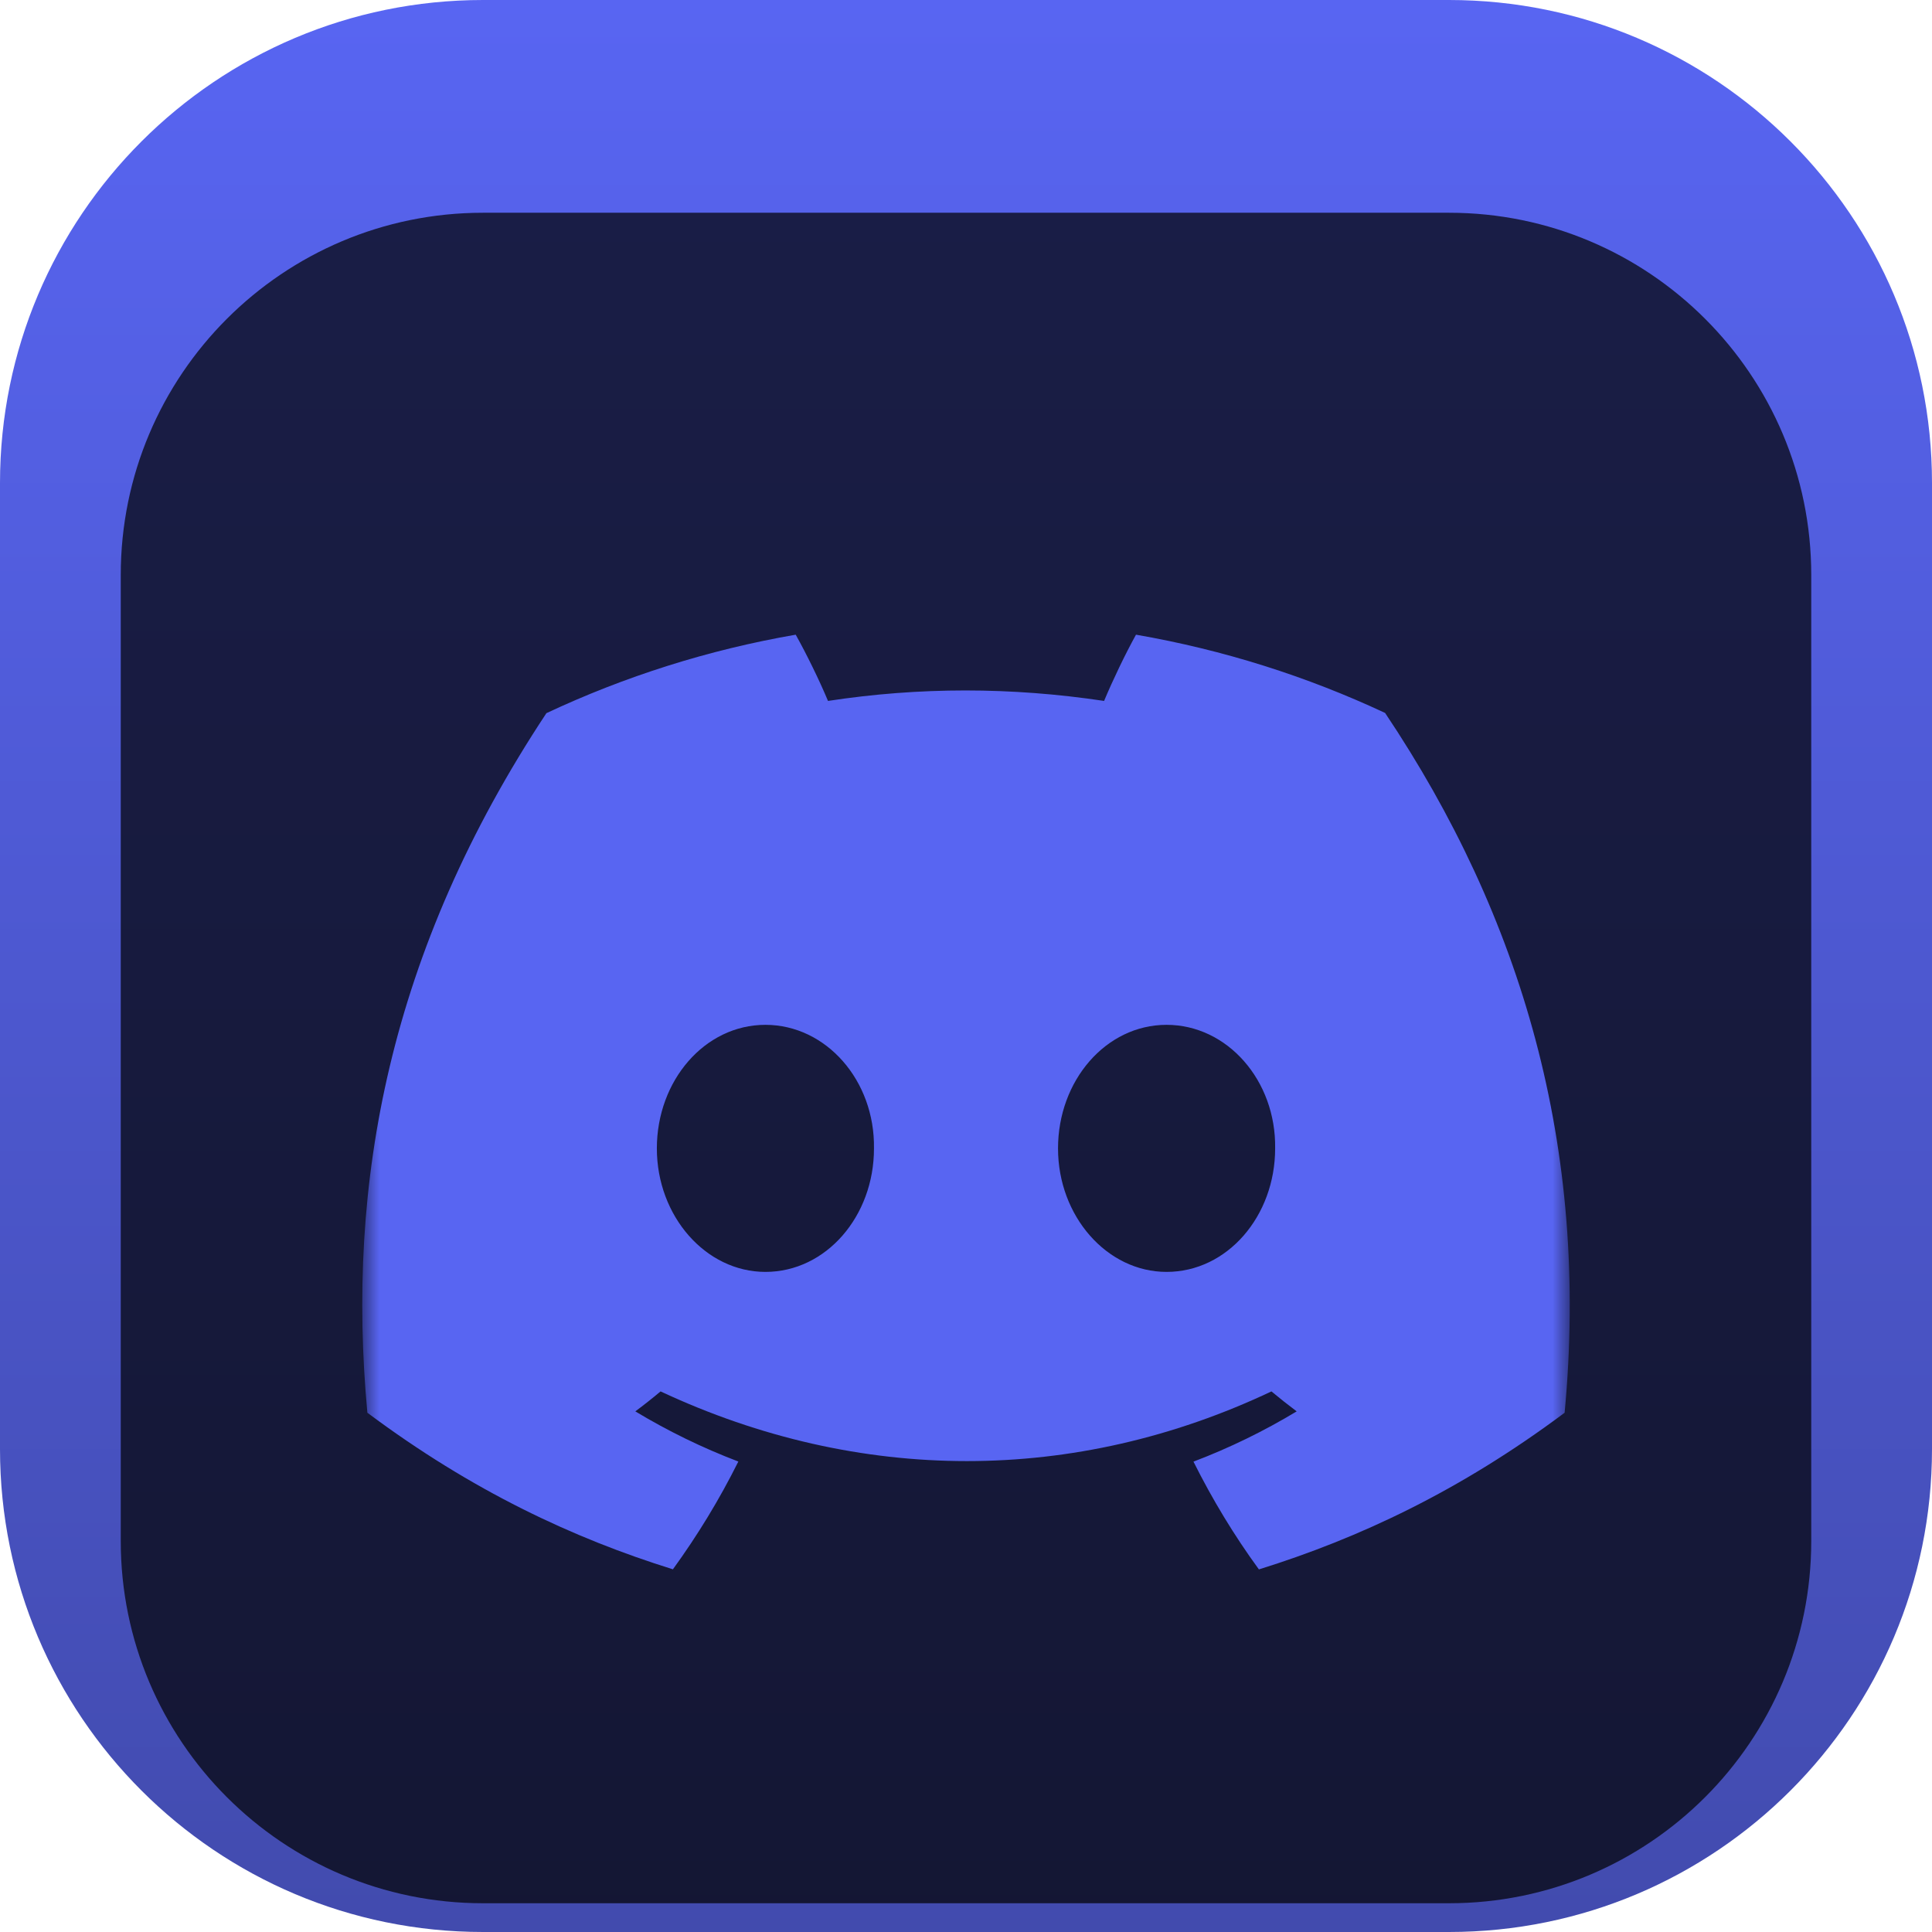 <svg width="84" height="84" viewBox="0 0 84 84" fill="none" xmlns="http://www.w3.org/2000/svg">
<g clip-path="url(#clip0_31_1425)">
<path d="M63 0H21C9.402 0 0 9.402 0 21V63C0 74.598 9.402 84 21 84H63C74.598 84 84 74.598 84 63V21C84 9.402 74.598 0 63 0Z" fill="url(#paint0_linear_31_1425)"/>
<g filter="url(#filter0_i_31_1425)">
<path d="M63 5.25H21C12.302 5.25 5.25 12.302 5.25 21V63C5.25 71.698 12.302 78.75 21 78.75H63C71.698 78.75 78.75 71.698 78.75 63V21C78.75 12.302 71.698 5.25 63 5.25Z" fill="black" fill-opacity="0.7"/>
<mask id="mask0_31_1425" style="mask-type:luminance" maskUnits="userSpaceOnUse" x="15" y="15" width="54" height="54">
<path d="M68.25 15.75H15.75V68.25H68.25V15.75Z" fill="white"/>
</mask>
<g mask="url(#mask0_31_1425)">
<g filter="url(#filter1_d_31_1425)">
<path d="M60.222 24.998C56.824 23.408 53.19 22.253 49.391 21.595C48.925 22.438 48.38 23.573 48.004 24.475C43.965 23.868 39.964 23.868 36 24.475C35.624 23.573 35.067 22.438 34.596 21.595C30.793 22.253 27.155 23.413 23.757 25.007C16.902 35.365 15.044 45.466 15.973 55.423C20.519 58.819 24.925 60.881 29.257 62.231C30.326 60.759 31.28 59.194 32.102 57.545C30.537 56.95 29.038 56.216 27.622 55.364C27.997 55.086 28.365 54.795 28.72 54.496C37.358 58.536 46.745 58.536 55.28 54.496C55.639 54.795 56.007 55.086 56.378 55.364C54.958 56.221 53.455 56.955 51.89 57.549C52.711 59.194 53.661 60.763 54.735 62.235C59.07 60.885 63.48 58.823 68.027 55.423C69.117 43.88 66.164 33.872 60.222 24.998ZM33.279 49.3C30.686 49.3 28.559 46.879 28.559 43.931C28.559 40.983 30.64 38.558 33.279 38.558C35.917 38.558 38.044 40.978 37.999 43.931C38.003 46.879 35.917 49.3 33.279 49.3ZM50.721 49.3C48.128 49.3 46.001 46.879 46.001 43.931C46.001 40.983 48.082 38.558 50.721 38.558C53.36 38.558 55.486 40.978 55.441 43.931C55.441 46.879 53.36 49.3 50.721 49.3Z" fill="#5865F2"/>
</g>
</g>
</g>
</g>
<defs>
<filter id="filter0_i_31_1425" x="5.25" y="5.25" width="73.5" height="77.5" filterUnits="userSpaceOnUse" color-interpolation-filters="sRGB">
<feFlood flood-opacity="0" result="BackgroundImageFix"/>
<feBlend mode="normal" in="SourceGraphic" in2="BackgroundImageFix" result="shape"/>
<feColorMatrix in="SourceAlpha" type="matrix" values="0 0 0 0 0 0 0 0 0 0 0 0 0 0 0 0 0 0 127 0" result="hardAlpha"/>
<feOffset dy="4"/>
<feGaussianBlur stdDeviation="2"/>
<feComposite in2="hardAlpha" operator="arithmetic" k2="-1" k3="1"/>
<feColorMatrix type="matrix" values="0 0 0 0 0 0 0 0 0 0 0 0 0 0 0 0 0 0 0.25 0"/>
<feBlend mode="normal" in2="shape" result="effect1_innerShadow_31_1425"/>
</filter>
<filter id="filter1_d_31_1425" x="11.75" y="19.595" width="60.5" height="48.64" filterUnits="userSpaceOnUse" color-interpolation-filters="sRGB">
<feFlood flood-opacity="0" result="BackgroundImageFix"/>
<feColorMatrix in="SourceAlpha" type="matrix" values="0 0 0 0 0 0 0 0 0 0 0 0 0 0 0 0 0 0 127 0" result="hardAlpha"/>
<feOffset dy="2"/>
<feGaussianBlur stdDeviation="2"/>
<feComposite in2="hardAlpha" operator="out"/>
<feColorMatrix type="matrix" values="0 0 0 0 0 0 0 0 0 0 0 0 0 0 0 0 0 0 0.25 0"/>
<feBlend mode="normal" in2="BackgroundImageFix" result="effect1_dropShadow_31_1425"/>
<feBlend mode="normal" in="SourceGraphic" in2="effect1_dropShadow_31_1425" result="shape"/>
</filter>
<linearGradient id="paint0_linear_31_1425" x1="42" y1="0" x2="42" y2="84" gradientUnits="userSpaceOnUse">
<stop stop-color="#5865F2"/>
<stop offset="1" stop-color="#424BAE"/>
</linearGradient>
<clipPath id="clip0_31_1425">
<rect width="84" height="84" fill="white"/>
</clipPath>
</defs>
</svg>
